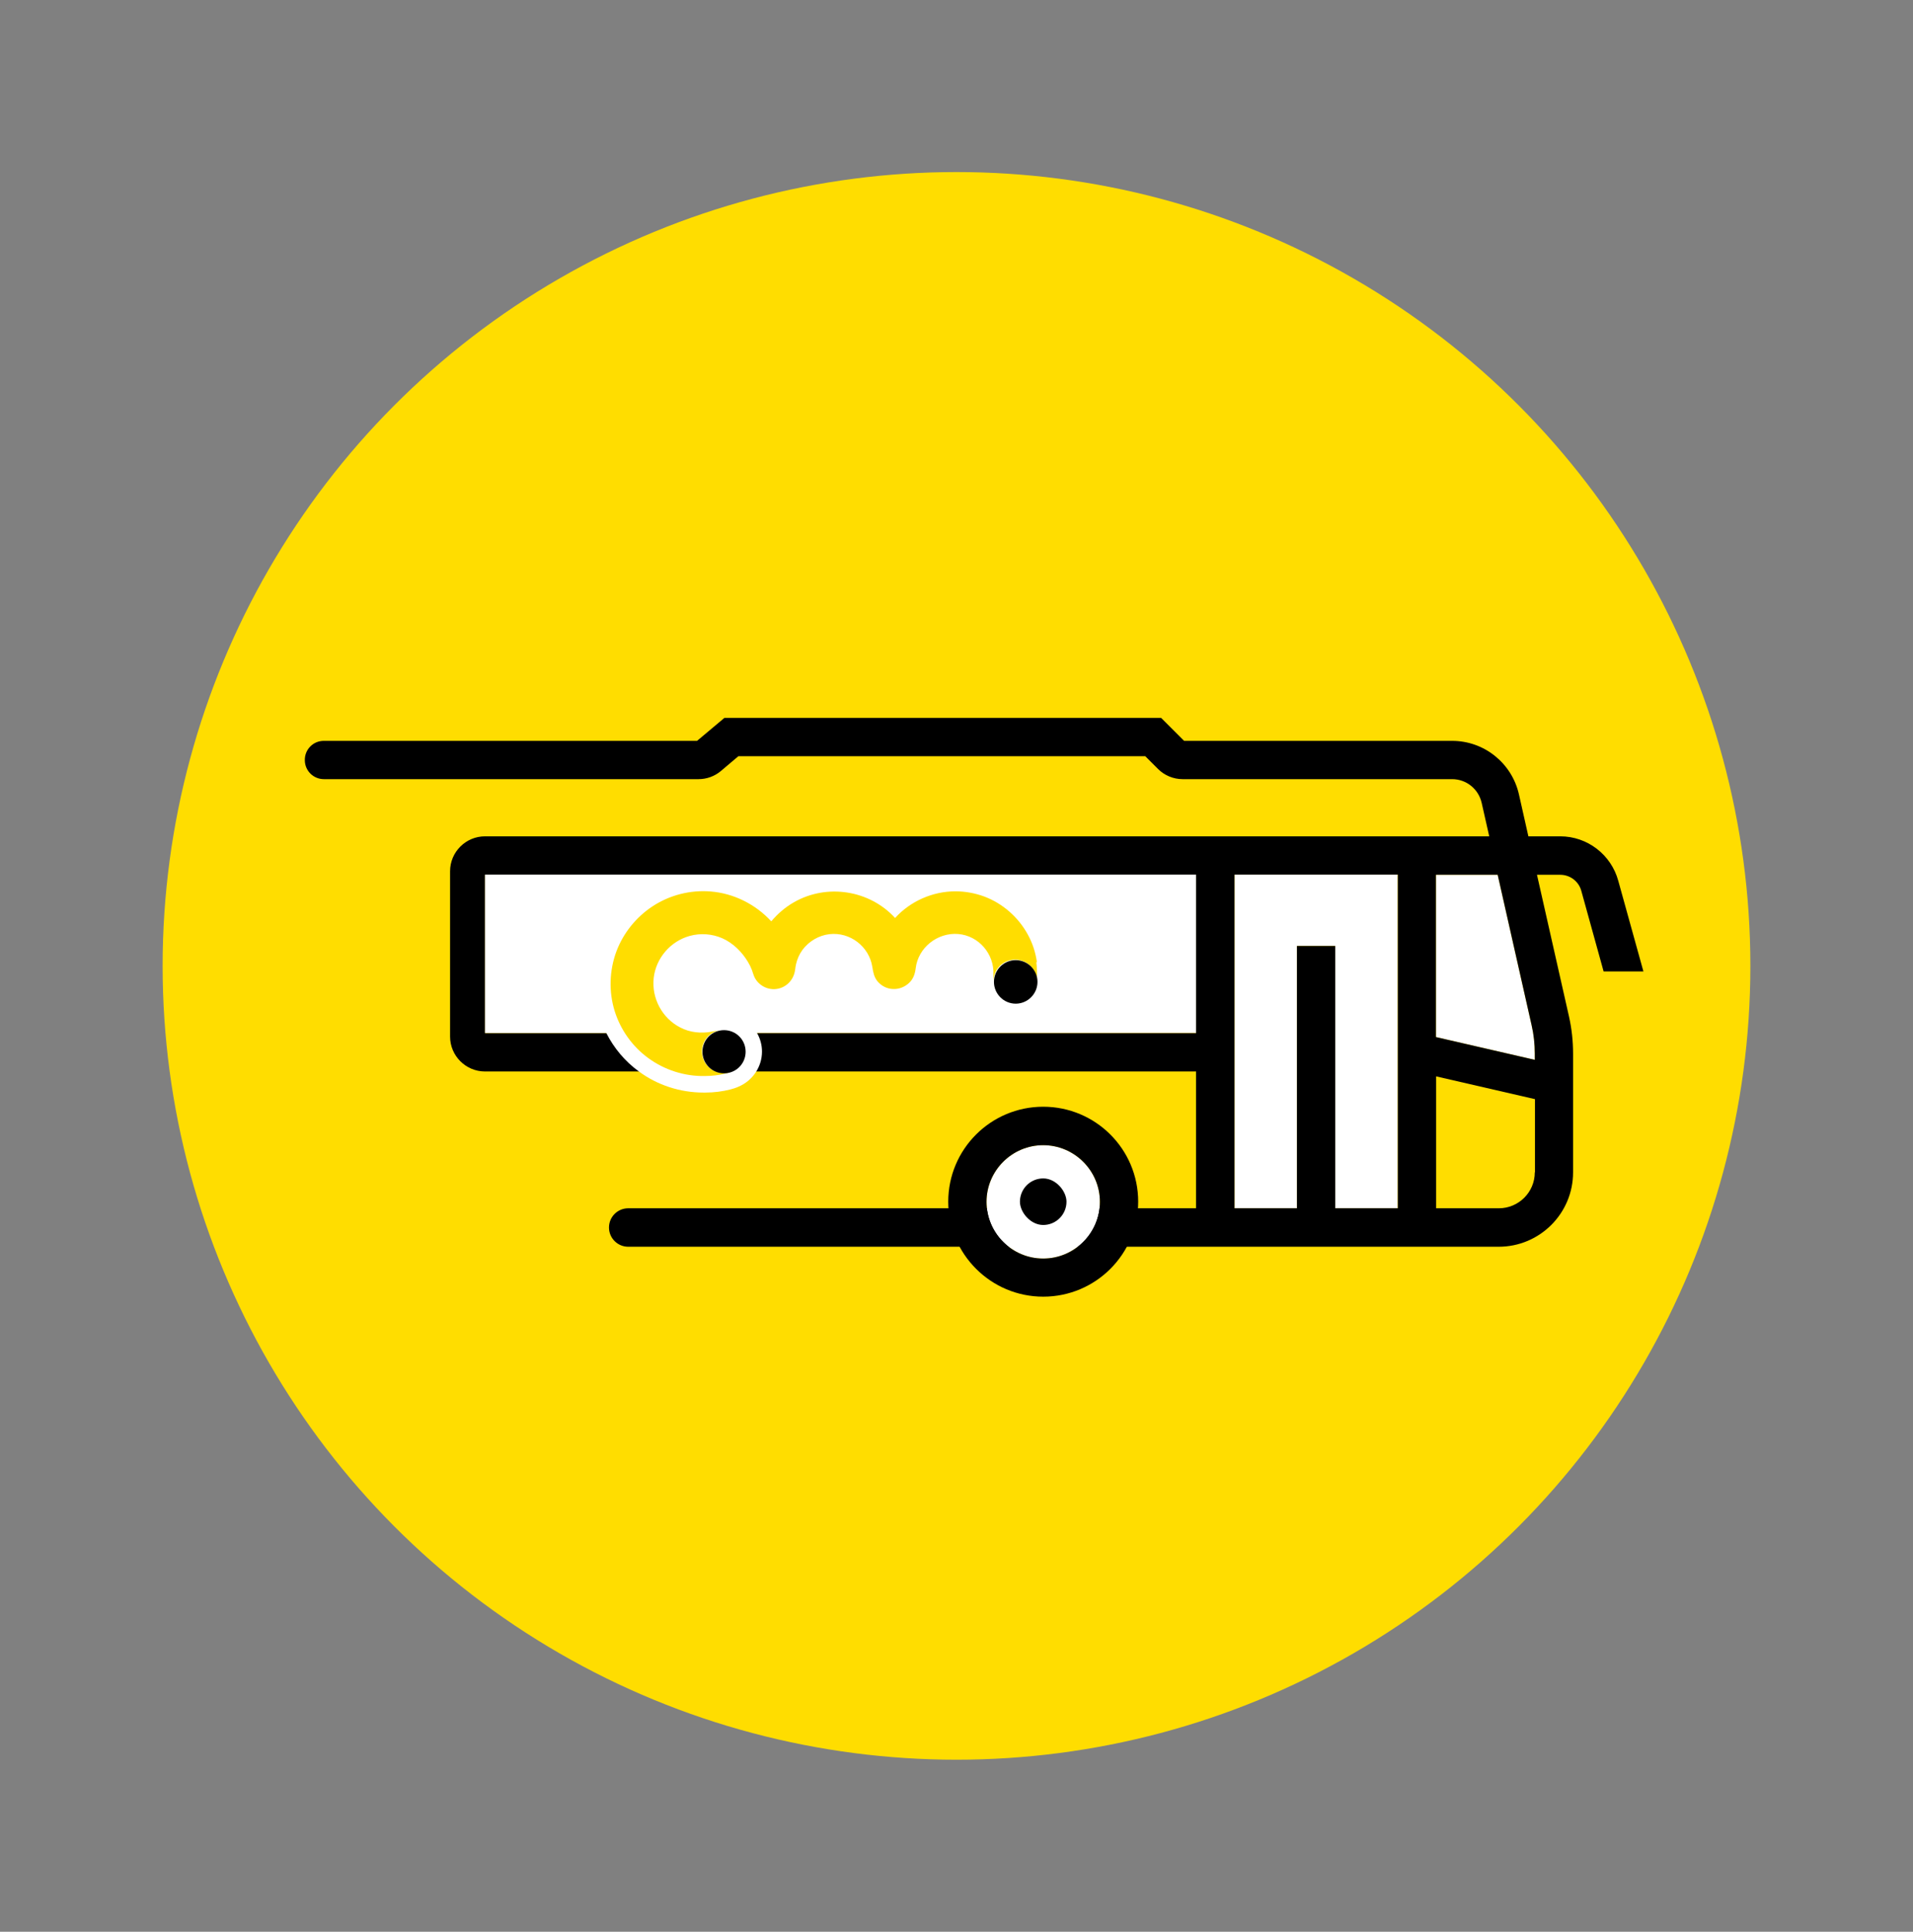 <?xml version="1.0" encoding="UTF-8"?>
<svg id="Camada_1" xmlns="http://www.w3.org/2000/svg" viewBox="0 0 113.4 114.52">
  <rect x="0" y="0" width="113.4" height="114.52" fill="#808080" stroke="none"/>
  <defs>
    <style>
      .cls-1 {
        fill: #fd0;
      }

      .cls-2 {
        fill: #fff;
      }
    </style>
  </defs>
  <circle class="cls-1" cx="56.7" cy="57.26" r="47.06"/>
  <g>
    <circle class="cls-1" cx="27.1" cy="49.9" r="1.68"/>
    <polygon class="cls-1" points="28.75 71.63 56.24 71.63 67.45 71.63 70.9 71.63 70.9 63.52 28.75 63.52 28.75 71.63"/>
    <path class="cls-2" d="M90.79,60.77l-2.01-8.91h-3.66s0,9.62,0,9.62l5.86,1.35v-.37c0-.57-.06-1.14-.19-1.69Z"/>
    <path class="cls-1" d="M85.13,71.63h3.72c1.18,0,2.13-.96,2.13-2.13v-4.34l-5.86-1.35v7.82Z"/>
    <polygon class="cls-2" points="73.18 71.63 76.88 71.63 76.88 56.08 79.15 56.08 79.15 71.63 82.85 71.63 82.85 51.85 73.18 51.85 73.18 71.63"/>
    <path class="cls-1" d="M87.82,47.59c-.18-.82-.91-1.4-1.75-1.4h-15.98c-.54,0-1.07-.22-1.45-.6l-.76-.76h-24.12l-1.04.88c-.37.31-.84.48-1.32.48h-23.2c-.95,0-1.71.78-1.69,1.72h0c.02.92.77,1.66,1.69,1.66h70.07l-.45-1.99Z"/>
    <path d="M64.45,61.64s0-.03,0-.05h0s0,.03,0,.05"/>
    <path d="M37.24,71.63c-.63,0-1.14.51-1.14,1.14h0c0,.63.51,1.14,1.14,1.14h19.65s9.9,0,9.9,0h22.05c2.43,0,4.41-1.97,4.41-4.41v-7.04c0-.74-.08-1.47-.24-2.19l-1.9-8.41h1.38c.58,0,1.1.39,1.25.96l1.32,4.77h2.36l-1.49-5.37c-.42-1.55-1.83-2.64-3.44-2.64h-1.89l-.56-2.49c-.42-1.85-2.06-3.17-3.96-3.17h-15.89l-1.36-1.36h-25.89l-1.62,1.36h-22.13c-.63,0-1.14.52-1.12,1.16v.02c.02.61.52,1.09,1.13,1.09h22.21c.48,0,.95-.17,1.32-.48l1.04-.88h24.12l.76.76c.38.38.91.6,1.45.6h15.98c.84,0,1.56.58,1.75,1.4l.45,1.99H28.75c-1.14,0-2.07.93-2.07,2.07v9.8c0,1.14.93,2.07,2.07,2.07h0s42.15,0,42.15,0v8.11h-33.66ZM70.9,61.25H28.75v-9.39h42.15v9.39ZM82.85,71.63h-3.7v-15.55h-2.27v15.55h-3.7v-19.78h9.68v19.78ZM90.98,69.5c0,1.18-.96,2.13-2.13,2.13h-3.72v-7.82l5.86,1.35v4.34ZM90.98,62.83l-5.86-1.35v-9.62h3.66l2.01,8.91c.13.56.19,1.13.19,1.69v.37Z"/>
    <path class="cls-2" d="M70.9,51.85H28.75v9.39h7.19c.45.89,1.11,1.68,1.92,2.27,1.1.82,2.46,1.26,3.84,1.26.04,0,.08,0,.11,0,.53,0,1.03-.07,1.47-.18.19-.05.35-.1.5-.17h0c.83-.35,1.39-1.17,1.39-2.08,0-.4-.11-.78-.3-1.11h26.03v-9.39Z"/>
    <path class="cls-1" d="M61.47,57.06c-.08-.58-.26-1.15-.55-1.67-.56-1.02-1.48-1.83-2.57-2.24-.54-.2-1.13-.31-1.71-.31-1.35,0-2.67.58-3.58,1.58-1.52-1.66-4.05-2.05-6-.93-.51.29-.96.68-1.34,1.13-.93-1.01-2.22-1.66-3.59-1.77-1.21-.1-2.43.21-3.45.88-.97.64-1.73,1.58-2.14,2.67-.42,1.13-.46,2.4-.1,3.55.35,1.11,1.05,2.09,1.98,2.77.97.71,2.15,1.09,3.35,1.07.42,0,.85-.05,1.25-.15.12-.03.24-.07.35-.12-.15.06-.31.09-.48.09-.71,0-1.28-.57-1.28-1.28,0-.63.46-1.16,1.07-1.26-.16.02-.32.06-.49.09-.63.12-1.3.05-1.87-.25-1.07-.55-1.7-1.73-1.57-2.93.13-1.18,1-2.19,2.15-2.5.63-.17,1.31-.12,1.91.14.64.28,1.18.82,1.53,1.41.09.15.17.31.23.47.06.16.1.33.18.48.17.31.46.53.8.62.67.17,1.33-.22,1.53-.87.06-.18.06-.36.1-.54.07-.32.2-.62.39-.88.38-.51.97-.86,1.6-.93,1.22-.14,2.35.73,2.54,1.94.05.32.1.6.31.86.23.27.56.44.91.45.36.02.71-.12.97-.37.24-.23.34-.53.38-.85.14-1.23,1.29-2.14,2.52-2.04,1.22.1,2.14,1.18,2.09,2.4,0,.14-.01.27,0,.4,0-.71.58-1.28,1.29-1.28s1.29.58,1.29,1.29c0,0,0,0,0,0,0-.05,0-.1,0-.16.01-.33,0-.67-.04-1"/>
    <path d="M61.5,58.21c0,.71-.58,1.29-1.29,1.29s-1.29-.58-1.29-1.29.58-1.29,1.29-1.29,1.29.58,1.29,1.29"/>
    <path d="M44.2,62.35c0,.71-.57,1.28-1.28,1.28s-1.28-.57-1.28-1.28.57-1.28,1.28-1.28,1.28.57,1.28,1.28"/>
    <g>
      <path class="cls-2" d="M61.84,67.89c-1.85,0-3.36,1.51-3.36,3.36s1.51,3.36,3.36,3.36,3.36-1.51,3.36-3.36-1.51-3.36-3.36-3.36Z"/>
      <path d="M61.84,76.87c-3.1,0-5.63-2.52-5.63-5.63s2.52-5.63,5.63-5.63,5.63,2.52,5.63,5.63-2.52,5.63-5.63,5.63ZM61.84,67.89c-1.85,0-3.36,1.51-3.36,3.36s1.51,3.36,3.36,3.36,3.36-1.51,3.36-3.36-1.51-3.36-3.36-3.36Z"/>
      <rect x="60.46" y="69.86" width="2.76" height="2.76" rx="1.38" ry="1.38"/>
    </g>
  </g>
</svg>